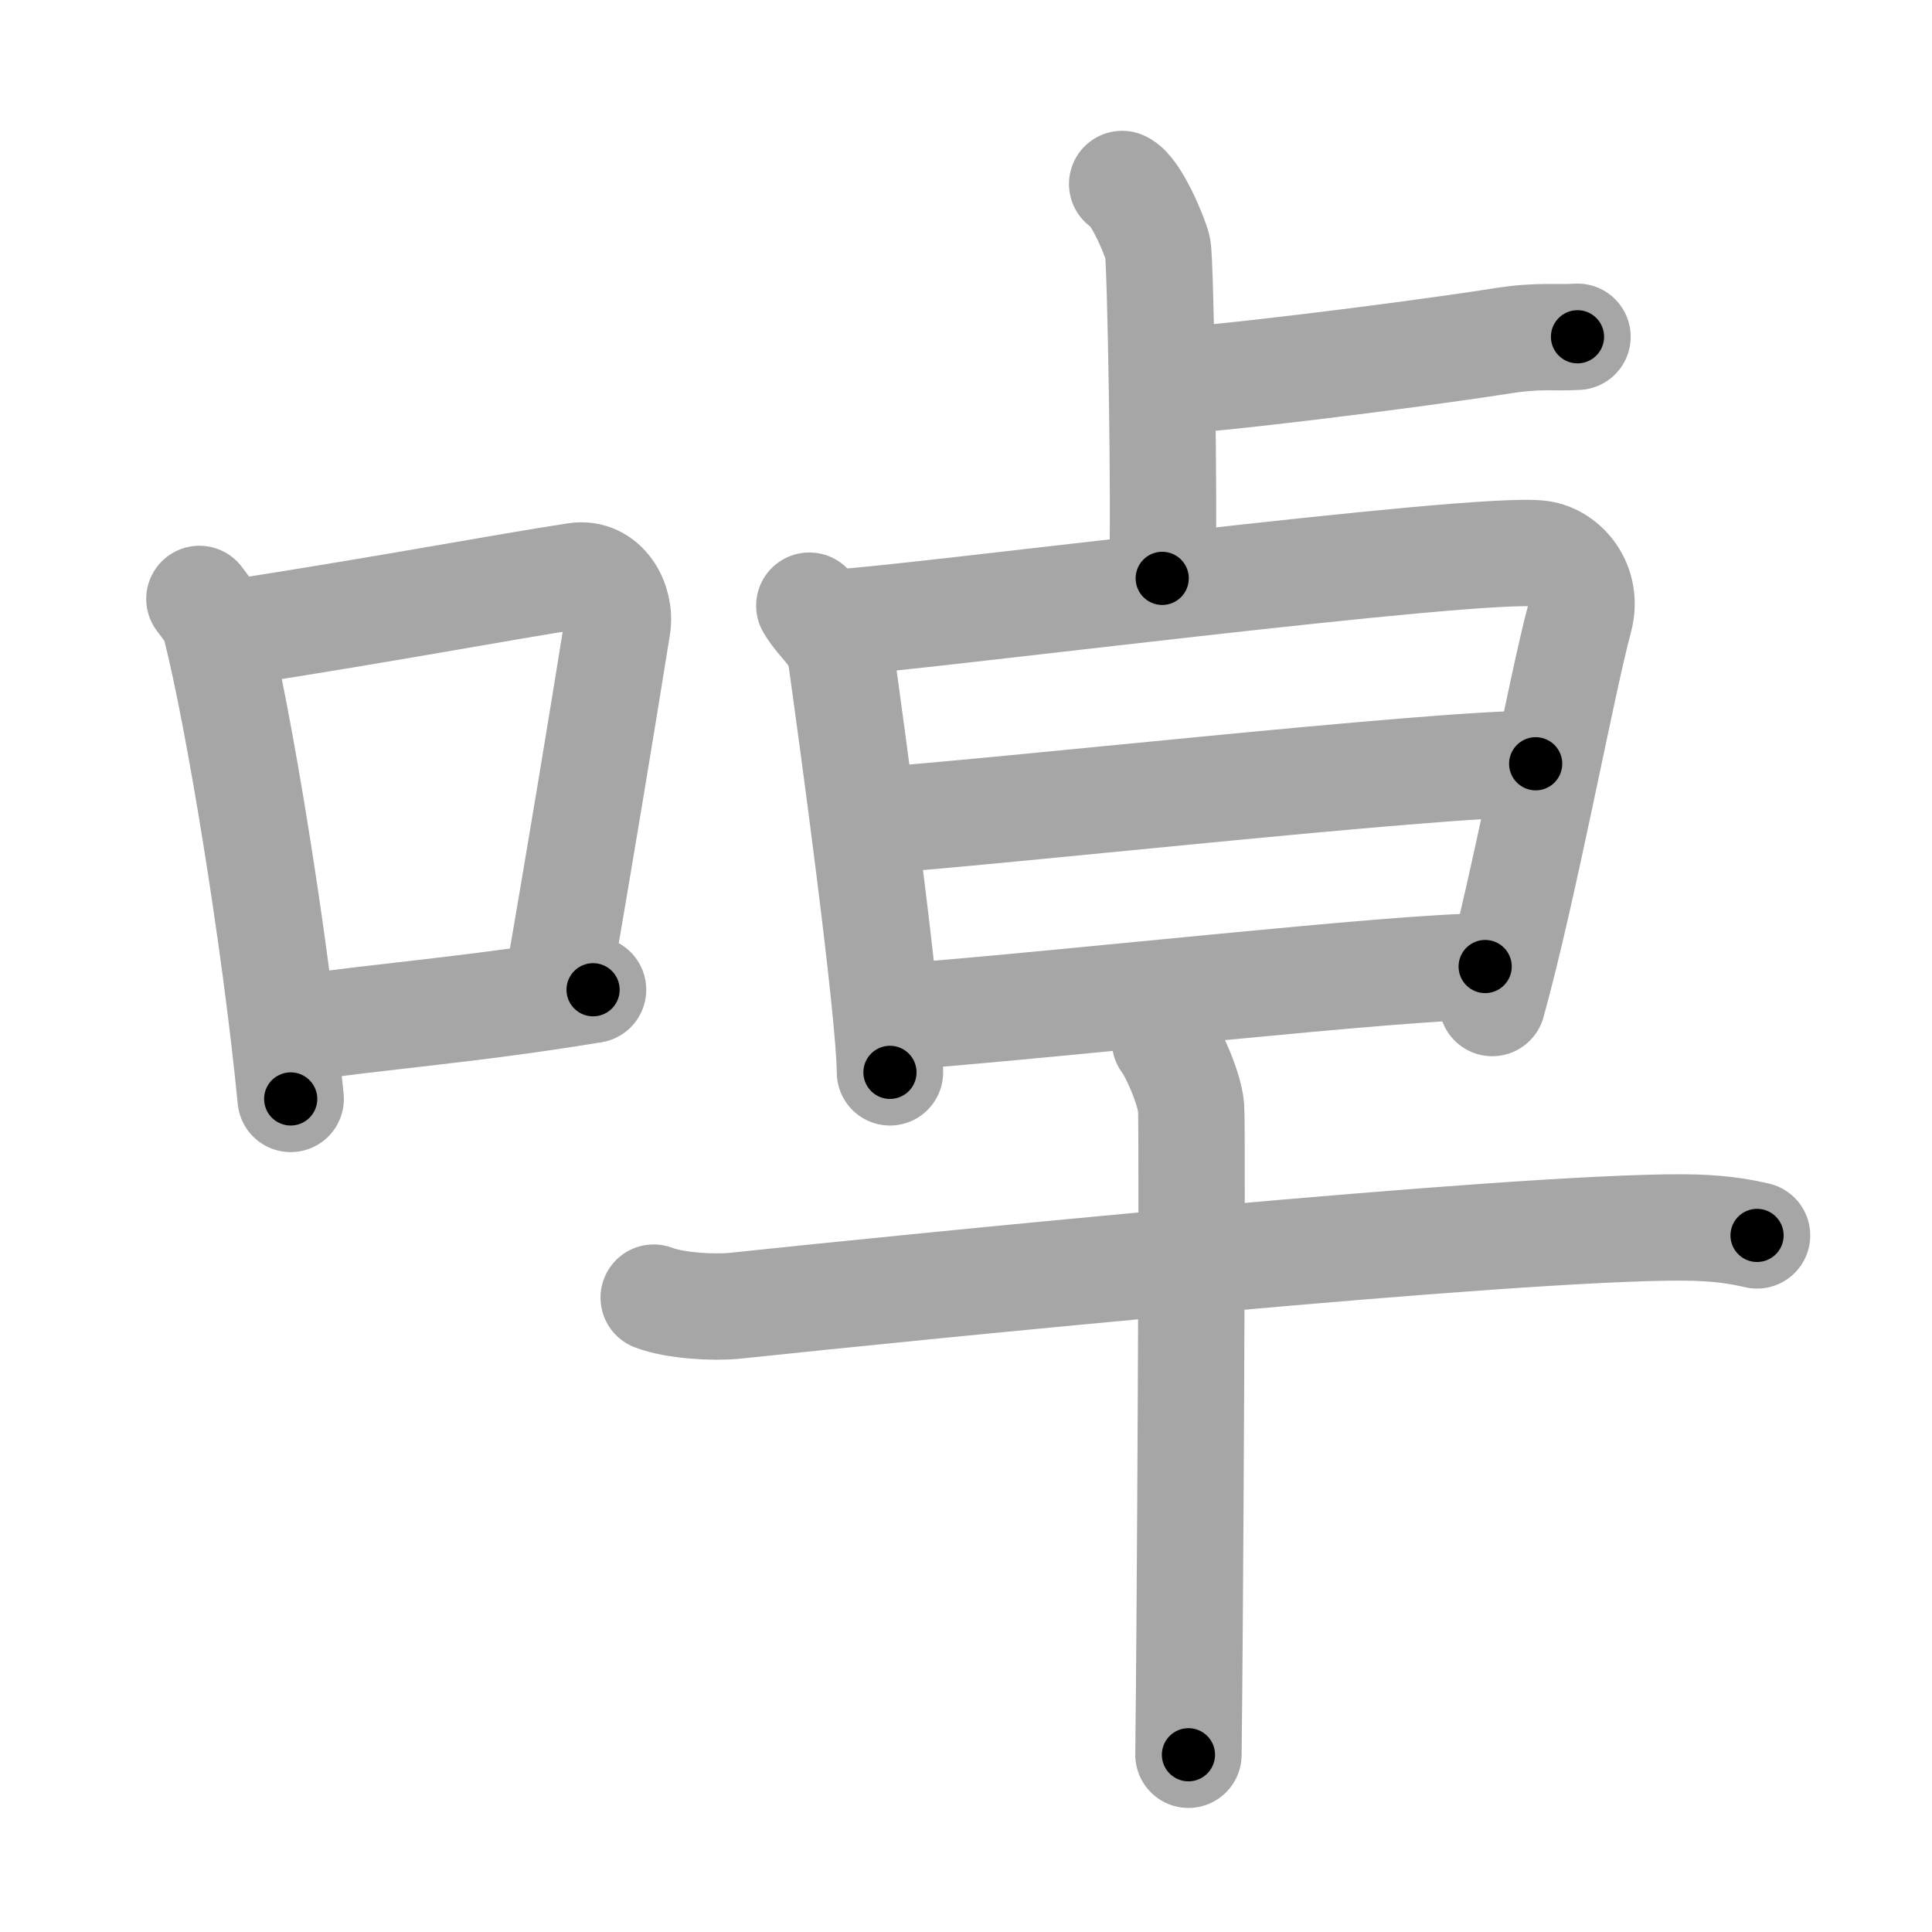 <svg xmlns="http://www.w3.org/2000/svg" viewBox="0 0 109 109" id="5545"><g fill="none" stroke="#a6a6a6" stroke-width="6" stroke-linecap="round" stroke-linejoin="round"><g><g><path d="M11.25,33.79c0.37,0.51,0.76,0.94,0.92,1.58C13.46,40.43,15.51,52.9,16.4,62" /><path d="M13.08,35.72c9.42-1.47,15.05-2.56,19.42-3.23c1.6-0.24,2.56,1.44,2.33,2.87c-0.95,5.92-2.05,12.57-3.46,20.75" /><path d="M16.57,58.05c5.14-0.75,9.83-1.05,16.89-2.21" /></g><g><g><path d="M63.31,10.38c0.76,0.33,1.86,2.96,2.01,3.62c0.15,0.66,0.4,14.53,0.25,18.63" /><path d="M65.75,21.5c2,0,13.17-1.36,19-2.27C86.83,18.9,87.75,19.08,89,19" /></g><g><g><path d="M45.66,34.17c0.69,1.17,1.6,1.54,1.82,3.11c0.6,4.28,2.7,19.63,2.73,23.22" /><path d="M47.36,35.11c3.89-0.19,36.04-4.36,39.55-3.87c1.39,0.19,2.73,1.73,2.2,3.69c-1,3.69-3.09,15.05-4.92,21.66" /><path d="M49.14,46.31c6.64-0.43,31.55-3.22,37.5-3.22" /><path d="M50.88,57.36c9.56-0.74,28.05-2.83,32.91-2.83" /></g><g><path d="M36.88,73.21c1.19,0.46,3.38,0.58,4.57,0.46c10.31-1.09,43.82-4.46,53.51-4.42c1.99,0.01,3.18,0.22,4.17,0.45" /><path d="M65.73,58.75c0.44,0.55,1.38,2.63,1.47,3.74c0.09,1.1-0.06,29.62-0.15,36.51" /></g></g></g></g></g><g fill="none" stroke="#000" stroke-width="3" stroke-linecap="round" stroke-linejoin="round"><path d="M11.25,33.79c0.37,0.51,0.76,0.94,0.92,1.58C13.46,40.43,15.51,52.9,16.4,62" stroke-dasharray="28.824" stroke-dashoffset="28.824"><animate attributeName="stroke-dashoffset" values="28.824;28.824;0" dur="0.288s" fill="freeze" begin="0s;5545.click" /></path><path d="M13.08,35.72c9.42-1.47,15.05-2.56,19.42-3.23c1.6-0.24,2.56,1.44,2.33,2.87c-0.95,5.92-2.05,12.57-3.46,20.75" stroke-dasharray="45.026" stroke-dashoffset="45.026"><animate attributeName="stroke-dashoffset" values="45.026" fill="freeze" begin="5545.click" /><animate attributeName="stroke-dashoffset" values="45.026;45.026;0" keyTimes="0;0.39;1" dur="0.738s" fill="freeze" begin="0s;5545.click" /></path><path d="M16.57,58.05c5.14-0.75,9.83-1.05,16.89-2.21" stroke-dasharray="17.037" stroke-dashoffset="17.037"><animate attributeName="stroke-dashoffset" values="17.037" fill="freeze" begin="5545.click" /><animate attributeName="stroke-dashoffset" values="17.037;17.037;0" keyTimes="0;0.813;1" dur="0.908s" fill="freeze" begin="0s;5545.click" /></path><path d="M63.31,10.38c0.76,0.33,1.86,2.96,2.01,3.62c0.15,0.66,0.4,14.53,0.25,18.63" stroke-dasharray="22.841" stroke-dashoffset="22.841"><animate attributeName="stroke-dashoffset" values="22.841" fill="freeze" begin="5545.click" /><animate attributeName="stroke-dashoffset" values="22.841;22.841;0" keyTimes="0;0.799;1" dur="1.136s" fill="freeze" begin="0s;5545.click" /></path><path d="M65.75,21.5c2,0,13.17-1.36,19-2.27C86.83,18.9,87.75,19.08,89,19" stroke-dasharray="23.404" stroke-dashoffset="23.404"><animate attributeName="stroke-dashoffset" values="23.404" fill="freeze" begin="5545.click" /><animate attributeName="stroke-dashoffset" values="23.404;23.404;0" keyTimes="0;0.829;1" dur="1.37s" fill="freeze" begin="0s;5545.click" /></path><path d="M45.66,34.17c0.69,1.17,1.6,1.54,1.82,3.11c0.6,4.28,2.7,19.63,2.73,23.22" stroke-dasharray="27.046" stroke-dashoffset="27.046"><animate attributeName="stroke-dashoffset" values="27.046" fill="freeze" begin="5545.click" /><animate attributeName="stroke-dashoffset" values="27.046;27.046;0" keyTimes="0;0.835;1" dur="1.64s" fill="freeze" begin="0s;5545.click" /></path><path d="M47.36,35.11c3.89-0.19,36.04-4.36,39.55-3.87c1.39,0.19,2.73,1.73,2.2,3.69c-1,3.69-3.09,15.05-4.92,21.66" stroke-dasharray="66.824" stroke-dashoffset="66.824"><animate attributeName="stroke-dashoffset" values="66.824" fill="freeze" begin="5545.click" /><animate attributeName="stroke-dashoffset" values="66.824;66.824;0" keyTimes="0;0.766;1" dur="2.142s" fill="freeze" begin="0s;5545.click" /></path><path d="M49.14,46.31c6.64-0.43,31.55-3.22,37.5-3.22" stroke-dasharray="37.644" stroke-dashoffset="37.644"><animate attributeName="stroke-dashoffset" values="37.644" fill="freeze" begin="5545.click" /><animate attributeName="stroke-dashoffset" values="37.644;37.644;0" keyTimes="0;0.851;1" dur="2.518s" fill="freeze" begin="0s;5545.click" /></path><path d="M50.88,57.36c9.56-0.74,28.05-2.83,32.91-2.83" stroke-dasharray="33.037" stroke-dashoffset="33.037"><animate attributeName="stroke-dashoffset" values="33.037" fill="freeze" begin="5545.click" /><animate attributeName="stroke-dashoffset" values="33.037;33.037;0" keyTimes="0;0.884;1" dur="2.848s" fill="freeze" begin="0s;5545.click" /></path><path d="M36.88,73.21c1.19,0.46,3.38,0.58,4.57,0.46c10.31-1.09,43.82-4.46,53.51-4.42c1.99,0.01,3.18,0.22,4.17,0.45" stroke-dasharray="62.533" stroke-dashoffset="62.533"><animate attributeName="stroke-dashoffset" values="62.533" fill="freeze" begin="5545.click" /><animate attributeName="stroke-dashoffset" values="62.533;62.533;0" keyTimes="0;0.858;1" dur="3.318s" fill="freeze" begin="0s;5545.click" /></path><path d="M65.73,58.75c0.44,0.55,1.38,2.63,1.47,3.74c0.09,1.1-0.06,29.62-0.15,36.51" stroke-dasharray="40.562" stroke-dashoffset="40.562"><animate attributeName="stroke-dashoffset" values="40.562" fill="freeze" begin="5545.click" /><animate attributeName="stroke-dashoffset" values="40.562;40.562;0" keyTimes="0;0.891;1" dur="3.724s" fill="freeze" begin="0s;5545.click" /></path></g></svg>